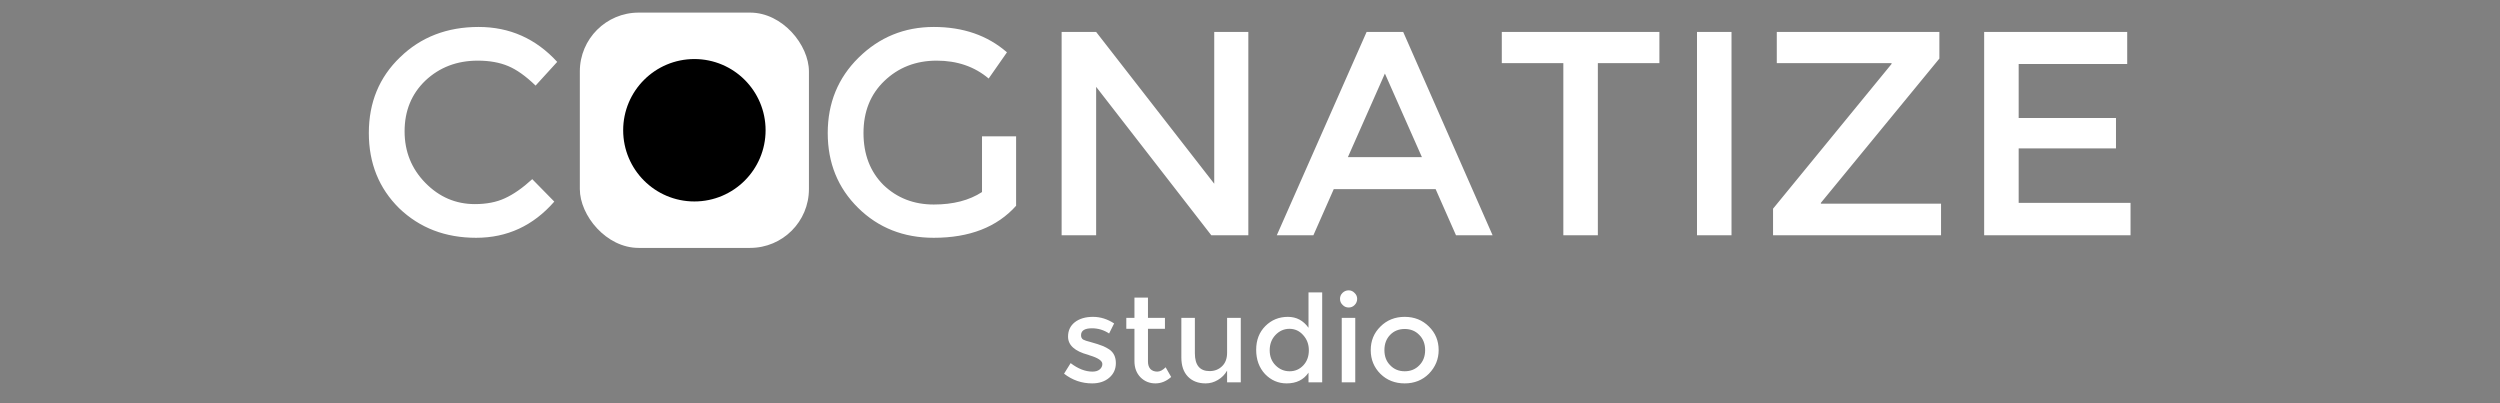 <svg width="595" height="96" viewBox="0 0 595 96" fill="none" xmlns="http://www.w3.org/2000/svg">
<rect x="0" y="0" width="595" height="96" fill="#808080" stroke="none"/>
<path d="M126.676 42.639L131.922 47.983C126.907 53.724 120.705 56.594 113.316 56.594C105.992 56.594 99.889 54.252 95.006 49.567C90.19 44.816 87.782 38.845 87.782 31.654C87.782 24.396 90.256 18.392 95.204 13.641C100.153 8.825 106.388 6.416 113.909 6.416C121.299 6.416 127.534 9.188 132.615 14.73L127.468 20.371C125.159 18.128 122.982 16.577 120.936 15.72C118.891 14.862 116.483 14.433 113.712 14.433C108.763 14.433 104.606 16.017 101.241 19.183C97.942 22.351 96.293 26.375 96.293 31.258C96.293 36.074 97.942 40.165 101.241 43.53C104.54 46.895 108.466 48.577 113.019 48.577C115.79 48.577 118.165 48.115 120.145 47.192C122.19 46.268 124.367 44.751 126.676 42.639ZM164.316 13.839C159.499 13.839 155.441 15.555 152.142 18.986C148.843 22.416 147.194 26.573 147.194 31.456C147.194 36.338 148.843 40.495 152.142 43.926C155.441 47.291 159.499 48.973 164.316 48.973C169.132 48.973 173.19 47.291 176.489 43.926C179.788 40.495 181.437 36.338 181.437 31.456C181.437 26.573 179.788 22.416 176.489 18.986C173.19 15.555 169.132 13.839 164.316 13.839ZM164.316 56.495C157.058 56.495 150.988 54.12 146.105 49.369C141.223 44.553 138.782 38.581 138.782 31.456C138.782 24.33 141.223 18.392 146.105 13.641C150.988 8.825 157.058 6.416 164.316 6.416C171.573 6.416 177.643 8.825 182.526 13.641C187.408 18.392 189.85 24.33 189.85 31.456C189.85 38.581 187.375 44.52 182.427 49.27C177.479 54.087 171.441 56.495 164.316 56.495ZM233.718 32.445H241.833V48.973C237.281 54.054 230.749 56.594 222.238 56.594C215.046 56.594 209.042 54.219 204.225 49.468C199.409 44.718 197 38.779 197 31.654C197 24.528 199.442 18.557 204.324 13.74C209.273 8.858 215.244 6.416 222.238 6.416C229.231 6.416 235.038 8.429 239.656 12.454L235.301 18.689C231.936 15.851 227.813 14.433 222.93 14.433C217.982 14.433 213.825 16.049 210.46 19.282C207.161 22.45 205.512 26.573 205.512 31.654C205.512 36.734 207.095 40.858 210.262 44.025C213.495 47.126 217.487 48.676 222.238 48.676C226.856 48.676 230.683 47.687 233.718 45.707V32.445ZM288.989 7.604H297.105V56H288.296L260.882 20.668V56H252.667V7.604H260.882L288.989 43.728V7.604ZM317.434 45.014L312.584 56H303.875L325.252 7.604H333.962L355.24 56H346.531L341.681 45.014H317.434ZM338.415 37.394L329.607 17.501L320.799 37.394H338.415ZM380.289 15.027V56H372.075V15.027H357.427V7.604H394.937V15.027H380.289ZM403.886 7.604H412.101V56H403.886V7.604ZM450.191 15.027H422.875V7.604H461.572V13.938L433.366 48.28V48.478H461.968V56H421.985V49.666L450.191 15.225V15.027ZM506.275 7.604V15.225H480.444V28.091H503.603V35.316H480.444V48.28H507.067V56H472.23V7.604H506.275Z" fill="white"/>
<path d="M259.926 91.247C257.452 91.247 255.225 90.478 253.245 88.938L254.812 86.423C256.572 87.77 258.304 88.443 260.008 88.443C260.723 88.443 261.287 88.278 261.699 87.948C262.139 87.591 262.359 87.151 262.359 86.629C262.359 85.859 261.342 85.172 259.307 84.567C259.252 84.54 259.183 84.512 259.101 84.484C259.046 84.457 259.005 84.443 258.977 84.443C255.788 83.591 254.194 82.148 254.194 80.113C254.194 78.684 254.73 77.543 255.802 76.691C256.902 75.838 258.345 75.412 260.132 75.412C261.891 75.412 263.568 75.935 265.163 76.979L263.967 79.371C262.73 78.546 261.369 78.134 259.885 78.134C258.153 78.134 257.287 78.684 257.287 79.784C257.287 80.251 257.452 80.594 257.781 80.814C258.139 81.007 258.716 81.199 259.513 81.392C260.723 81.722 261.74 82.052 262.565 82.381C263.115 82.629 263.596 82.89 264.008 83.165C265.053 83.88 265.575 84.966 265.575 86.423C265.575 87.852 265.039 89.021 263.967 89.928C262.922 90.808 261.575 91.247 259.926 91.247ZM273.216 78.258V86.052C273.216 86.794 273.408 87.385 273.793 87.825C274.205 88.237 274.755 88.443 275.442 88.443C276.075 88.443 276.734 88.1 277.422 87.412L278.741 89.722C277.587 90.739 276.336 91.247 274.989 91.247C273.587 91.247 272.405 90.766 271.442 89.804C270.48 88.814 269.999 87.536 269.999 85.969V78.258H268.061V75.66H269.999V70.835H273.216V75.66H277.257V78.258H273.216ZM292.049 75.66H295.306V91H292.049V88.196C291.526 89.131 290.798 89.873 289.863 90.423C288.956 90.972 287.98 91.247 286.935 91.247C285.176 91.247 283.774 90.711 282.729 89.639C281.684 88.567 281.162 87.041 281.162 85.062V75.66H284.379V84.072C284.379 86.904 285.547 88.32 287.884 88.32C289.066 88.32 290.056 87.935 290.853 87.165C291.65 86.395 292.049 85.323 292.049 83.948V75.66ZM298.97 83.247C298.97 80.938 299.699 79.055 301.156 77.598C302.613 76.141 304.4 75.412 306.517 75.412C308.551 75.412 310.187 76.278 311.424 78.01V69.598H314.682V91H311.424V88.691C310.269 90.395 308.537 91.247 306.228 91.247C304.221 91.247 302.503 90.505 301.073 89.021C299.671 87.509 298.97 85.584 298.97 83.247ZM306.929 88.361C308.221 88.361 309.307 87.894 310.187 86.959C311.066 86.024 311.506 84.828 311.506 83.371C311.506 81.942 311.053 80.732 310.145 79.742C309.266 78.753 308.18 78.258 306.888 78.258C305.596 78.258 304.482 78.753 303.548 79.742C302.64 80.704 302.187 81.914 302.187 83.371C302.187 84.828 302.654 86.024 303.589 86.959C304.523 87.894 305.637 88.361 306.929 88.361ZM322.551 91H319.335V75.66H322.551V91ZM318.923 71.124C318.923 70.574 319.115 70.106 319.5 69.722C319.912 69.309 320.407 69.103 320.984 69.103C321.534 69.103 322.002 69.309 322.386 69.722C322.799 70.106 323.005 70.574 323.005 71.124C323.005 71.701 322.799 72.196 322.386 72.608C322.002 72.993 321.534 73.186 320.984 73.186C320.407 73.186 319.926 72.979 319.541 72.567C319.129 72.182 318.923 71.701 318.923 71.124ZM334.316 88.361C335.718 88.361 336.873 87.894 337.78 86.959C338.715 86.024 339.182 84.814 339.182 83.33C339.182 81.845 338.715 80.636 337.78 79.701C336.873 78.766 335.718 78.299 334.316 78.299C332.914 78.299 331.759 78.766 330.852 79.701C329.945 80.636 329.491 81.845 329.491 83.33C329.491 84.814 329.945 86.01 330.852 86.918C331.759 87.88 332.914 88.361 334.316 88.361ZM334.316 91.247C332.007 91.247 330.082 90.491 328.543 88.979C327.003 87.44 326.234 85.557 326.234 83.33C326.234 81.103 327.003 79.234 328.543 77.722C330.082 76.182 332.007 75.412 334.316 75.412C336.625 75.412 338.55 76.182 340.089 77.722C341.629 79.234 342.399 81.103 342.399 83.33C342.399 85.474 341.629 87.344 340.089 88.938C338.55 90.478 336.625 91.247 334.316 91.247Z" fill="white"/>
<rect x="138" y="3" width="54.526" height="56" rx="14" fill="white"/>
<circle cx="165.263" cy="31" r="16.947" fill="black"/>
</svg>
